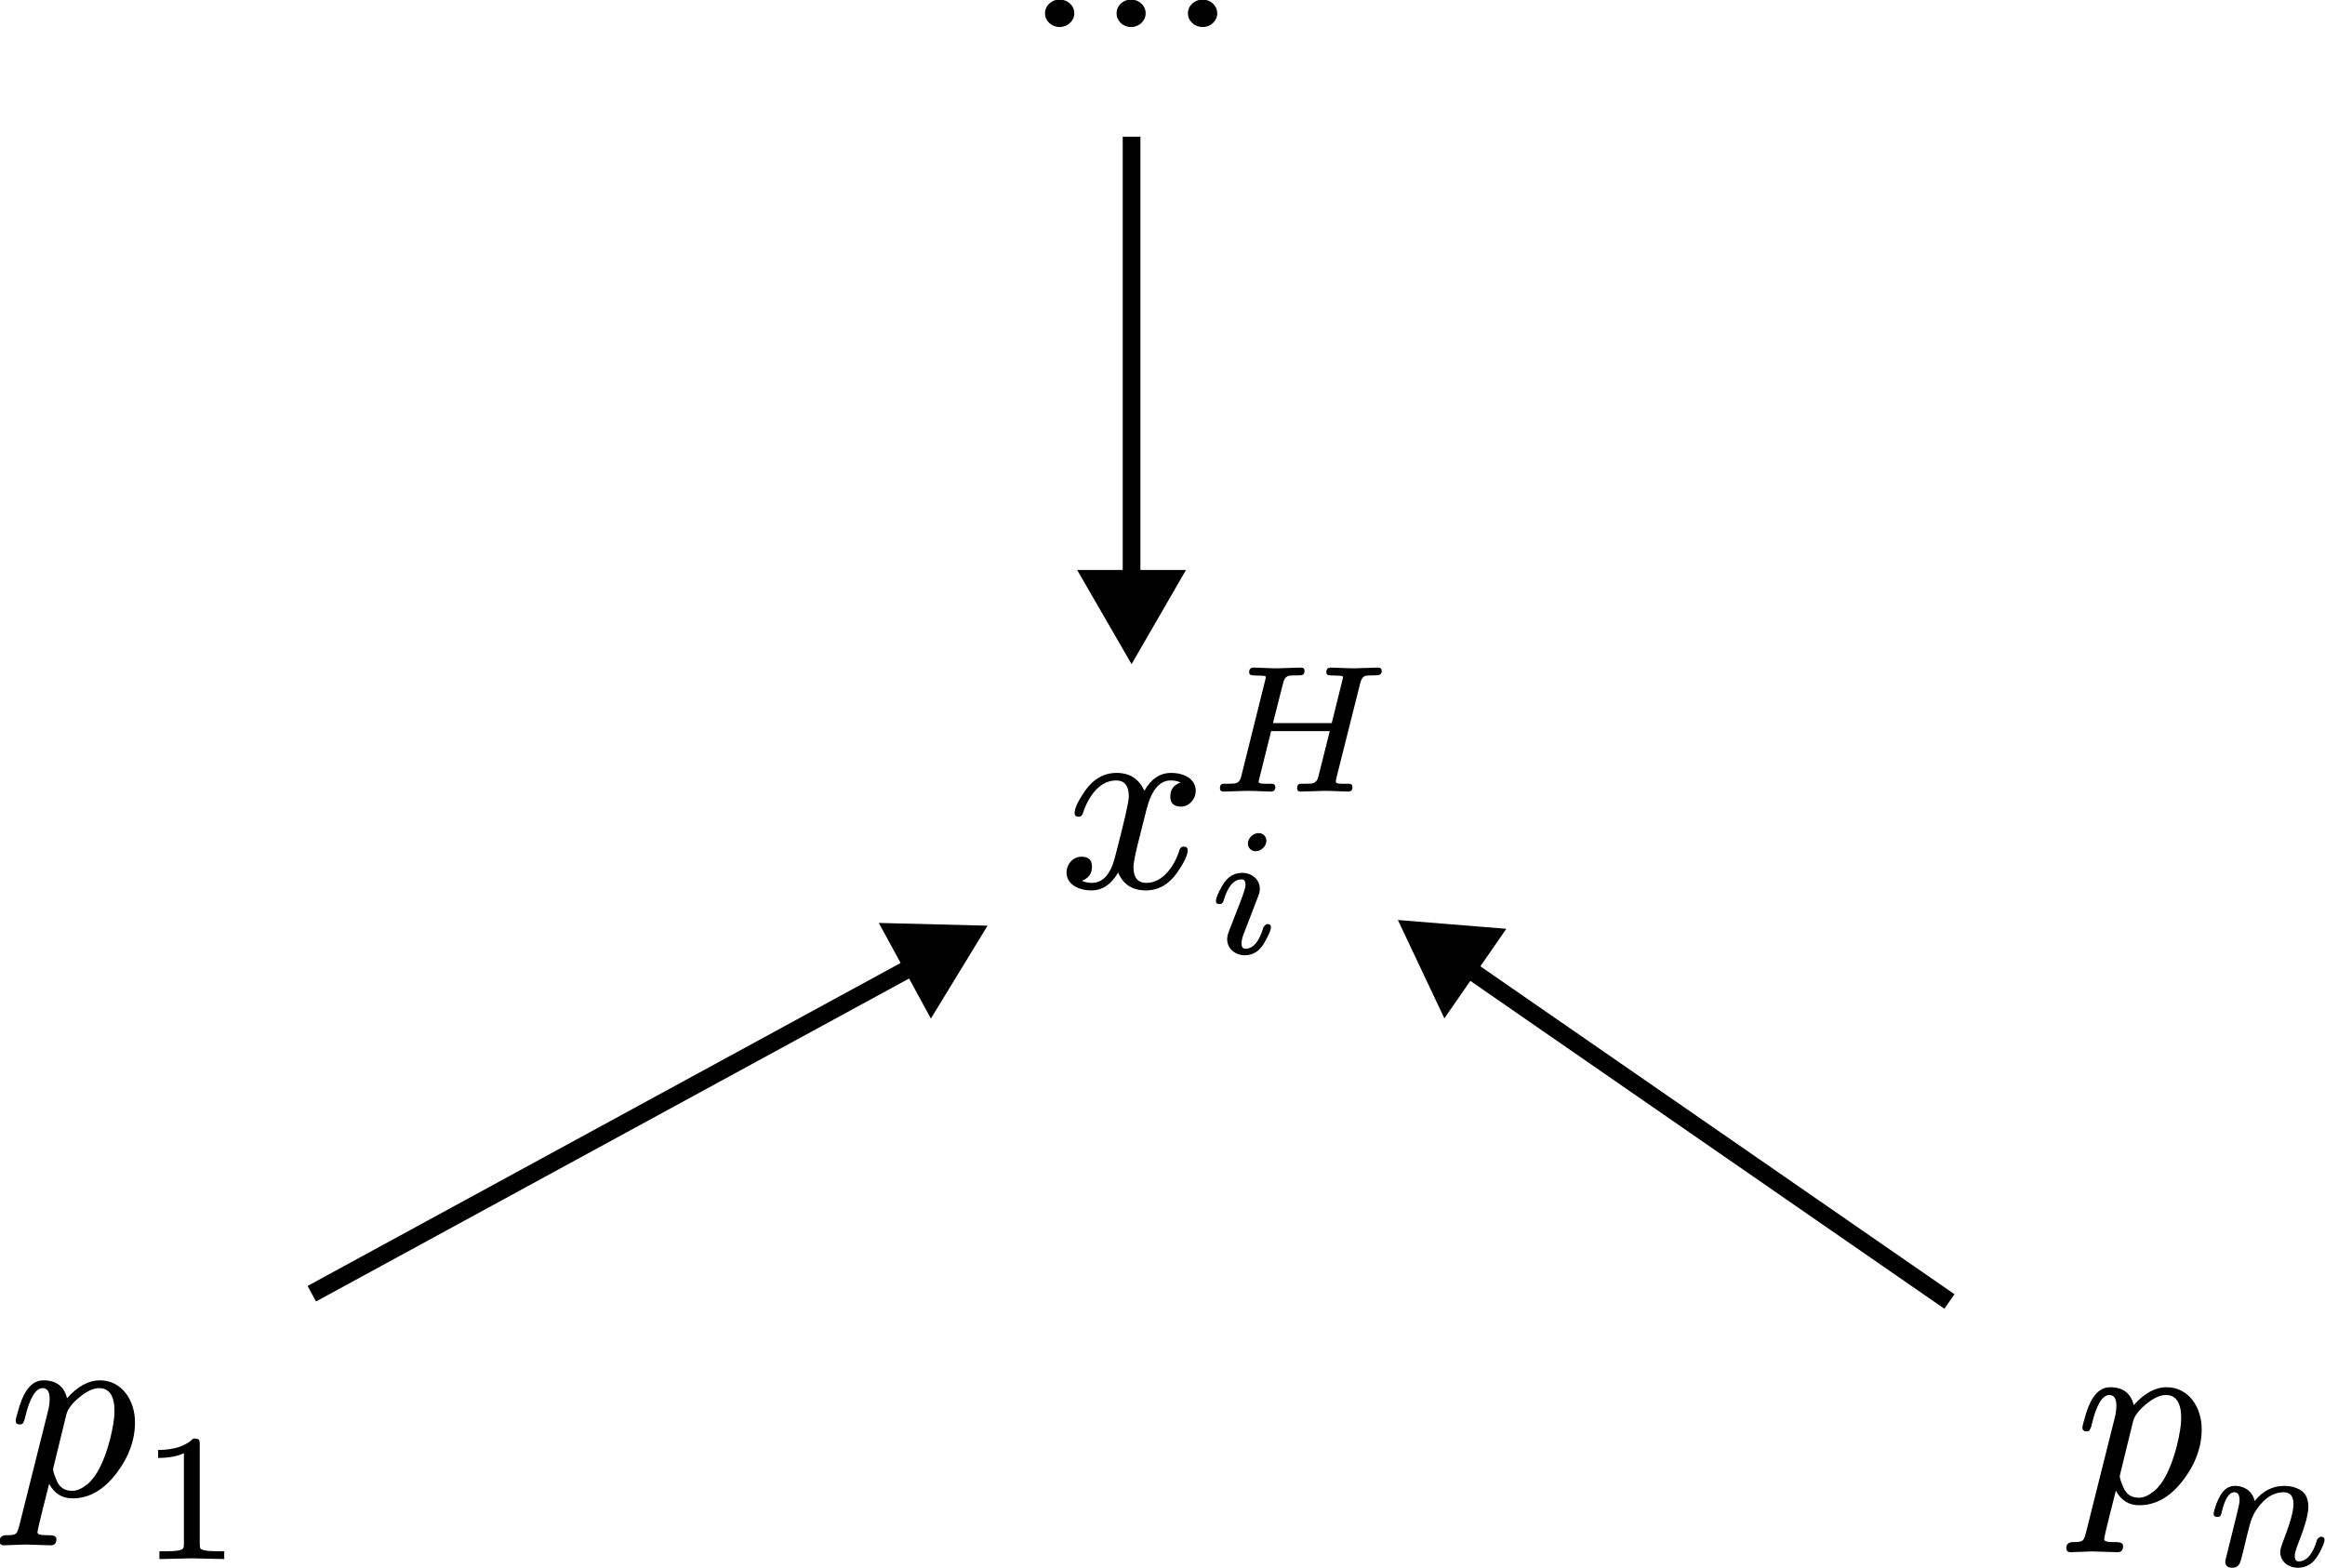 <?xml version="1.0" encoding="UTF-8" standalone="no"?>
<!-- Created with Inkscape (http://www.inkscape.org/) -->

<svg
   width="131.439"
   height="88.656"
   viewBox="0 0 131.439 88.656"
   version="1.1"
   id="svg1"
   xmlns:inkscape="http://www.inkscape.org/namespaces/inkscape"
   xmlns:sodipodi="http://sodipodi.sourceforge.net/DTD/sodipodi-0.dtd"
   xmlns="http://www.w3.org/2000/svg"
   xmlns:svg="http://www.w3.org/2000/svg"
   xmlns:ns3="http://www.iki.fi/pav/software/textext/">
  <sodipodi:namedview
     id="namedview1"
     pagecolor="#ffffff"
     bordercolor="#000000"
     borderopacity="0.25"
     inkscape:showpageshadow="2"
     inkscape:pageopacity="0.0"
     inkscape:pagecheckerboard="0"
     inkscape:deskcolor="#d1d1d1"
     inkscape:document-units="px"
     inkscape:zoom="2.0522669"
     inkscape:cx="251.67291"
     inkscape:cy="272.13809"
     inkscape:window-width="1920"
     inkscape:window-height="974"
     inkscape:window-x="-11"
     inkscape:window-y="-11"
     inkscape:window-maximized="1"
     inkscape:current-layer="layer1" />
  <defs
     id="defs1">
    <marker
       style="overflow:visible"
       id="marker13"
       refX="0"
       refY="0"
       orient="auto-start-reverse"
       inkscape:stockid="Triangle arrow"
       markerWidth="1"
       markerHeight="1"
       viewBox="0 0 1 1"
       inkscape:isstock="true"
       inkscape:collect="always"
       preserveAspectRatio="xMidYMid">
      <path
         transform="scale(0.5)"
         style="fill:context-stroke;fill-rule:evenodd;stroke:context-stroke;stroke-width:1pt"
         d="M 5.77,0 -2.88,5 V -5 Z"
         id="path13" />
    </marker>
    <marker
       style="overflow:visible"
       id="marker11"
       refX="0"
       refY="0"
       orient="auto-start-reverse"
       inkscape:stockid="Triangle arrow"
       markerWidth="1"
       markerHeight="1"
       viewBox="0 0 1 1"
       inkscape:isstock="true"
       inkscape:collect="always"
       preserveAspectRatio="xMidYMid">
      <path
         transform="scale(0.5)"
         style="fill:context-stroke;fill-rule:evenodd;stroke:context-stroke;stroke-width:1pt"
         d="M 5.77,0 -2.88,5 V -5 Z"
         id="path11" />
    </marker>
    <marker
       style="overflow:visible"
       id="Triangle"
       refX="0"
       refY="0"
       orient="auto-start-reverse"
       inkscape:stockid="Triangle arrow"
       markerWidth="1"
       markerHeight="1"
       viewBox="0 0 1 1"
       inkscape:isstock="true"
       inkscape:collect="always"
       preserveAspectRatio="xMidYMid">
      <path
         transform="scale(0.5)"
         style="fill:context-stroke;fill-rule:evenodd;stroke:context-stroke;stroke-width:1pt"
         d="M 5.77,0 -2.88,5 V -5 Z"
         id="path135" />
    </marker>
  </defs>
  <g
     inkscape:label="图层 1"
     inkscape:groupmode="layer"
     id="layer1"
     transform="translate(-181.664,-196.809)">
    <g
       transform="matrix(1.333,0,0,1.333,147.07,142.505)"
       ns3:version="1.10.2"
       ns3:texconverter="typst"
       ns3:pdfconverter="inkscape"
       ns3:text="$x_i^H$"
       ns3:preamble="C:\Users\ykxie\AppData\Roaming\inkscape\extensions\textext\default_packages.tex"
       ns3:scale="1.0"
       ns3:alignment="middle center"
       ns3:stroke-to-path="0"
       id="g3106"
       ns3:jacobian_sqrt="1.33333"
       inkscape:export-filename="g3106.svg"
       inkscape:export-xdpi="108.43412"
       inkscape:export-ydpi="108.43412">
      <g
         id="g2918">
        <g
           transform="translate(70.866,78.379)"
           id="g8367">
          <g
             class="typst-text"
             transform="scale(1,-1)"
             id="g4423">
            <g
               id="g5494">
              <path
                 d="M 5.797,4.103 C 5.797,4.609 5.302,4.862 4.752,4.862 4.279,4.862 3.905,4.609 3.619,4.103 3.388,4.609 3.003,4.862 2.442,4.862 1.903,4.862 1.463,4.609 1.111,4.114 0.814,3.685 0.66,3.366 0.66,3.157 0.66,3.058 0.715,3.003 0.825,3.003 0.924,3.003 0.99,3.058 1.012,3.157 1.221,3.795 1.683,4.543 2.42,4.543 2.783,4.543 2.959,4.312 2.959,3.861 2.959,3.63 2.761,2.772 2.376,1.298 2.189,0.561 1.859,0.198 1.386,0.198 c -0.154,0 -0.297,0.033 -0.418,0.088 0.286,0.11 0.429,0.308 0.429,0.594 0,0.286 -0.143,0.429 -0.44,0.429 -0.363,0 -0.638,-0.308 -0.638,-0.671 0,-0.506 0.517,-0.759 1.056,-0.759 0.462,0 0.836,0.253 1.133,0.759 0.209,-0.506 0.605,-0.759 1.177,-0.759 0.528,0 0.968,0.253 1.32,0.748 0.297,0.429 0.451,0.748 0.451,0.957 0,0.099 -0.055,0.154 -0.165,0.154 C 5.192,1.738 5.137,1.683 5.104,1.584 4.917,0.957 4.422,0.198 3.707,0.198 c -0.363,0 -0.55,0.22 -0.55,0.671 0,0.143 0.055,0.451 0.176,0.946 L 3.707,3.3 c 0.209,0.825 0.55,1.243 1.034,1.243 0.154,0 0.297,-0.033 0.418,-0.088 -0.297,-0.099 -0.44,-0.297 -0.44,-0.594 0,-0.286 0.154,-0.429 0.451,-0.429 0.352,0 0.627,0.319 0.627,0.671 z"
                 id="path9256" />
            </g>
          </g>
        </g>
        <g
           transform="translate(77.158,74.309)"
           id="g6546">
          <g
             class="typst-text"
             transform="scale(1,-1)"
             id="g322">
            <g
               id="g9382">
              <path
                 d="m 7.392,5.12 c 0,0.092 -0.054,0.139 -0.154,0.139 -0.185,0 -0.816,-0.031 -1.001,-0.031 -0.354,0 -0.839,0.031 -1.001,0.031 -0.131,0 -0.193,-0.069 -0.193,-0.2 0,-0.085 0.054,-0.123 0.154,-0.131 L 5.606,4.913 C 5.698,4.905 5.752,4.905 5.752,4.836 L 5.274,2.903 H 2.78 L 3.219,4.628 C 3.257,4.782 3.334,4.874 3.45,4.913 3.488,4.92 3.619,4.928 3.858,4.928 4.027,4.928 4.12,4.951 4.12,5.12 4.12,5.213 4.066,5.259 3.965,5.259 3.773,5.259 3.157,5.228 2.965,5.228 2.603,5.228 2.125,5.259 1.956,5.259 1.833,5.259 1.771,5.19 1.771,5.059 1.771,4.974 1.825,4.936 1.925,4.928 L 2.333,4.913 C 2.425,4.905 2.479,4.905 2.479,4.836 L 1.432,0.631 C 1.394,0.477 1.317,0.385 1.201,0.354 1.163,0.339 1.024,0.331 0.793,0.331 H 0.662 C 0.578,0.323 0.531,0.262 0.531,0.146 0.531,0.046 0.585,0 0.685,0 0.87,0 1.494,0.031 1.679,0.031 2.041,0.031 2.518,0 2.687,0 c 0.131,0 0.193,0.062 0.193,0.193 0,0.085 -0.046,0.131 -0.131,0.139 H 2.603 c -0.277,0 -0.431,-0.008 -0.431,0.1 L 2.703,2.564 H 5.19 L 4.705,0.631 C 4.666,0.477 4.589,0.385 4.474,0.354 4.435,0.339 4.304,0.331 4.066,0.331 H 3.942 C 3.85,0.323 3.804,0.262 3.804,0.146 3.804,0.046 3.858,0 3.958,0 4.143,0 4.766,0.031 4.951,0.031 5.313,0.031 5.798,0 5.967,0 6.091,0 6.152,0.062 6.152,0.193 c 0,0.085 -0.046,0.131 -0.131,0.139 H 5.875 c -0.277,0 -0.431,-0.008 -0.431,0.1 0,0 0.008,0.031 0.031,0.162 l 1.009,4.012 c 0.038,0.162 0.108,0.262 0.208,0.3 0.038,0.015 0.177,0.023 0.408,0.023 0.208,0 0.293,0.031 0.293,0.193 z"
                 id="path9598" />
            </g>
          </g>
        </g>
        <g
           transform="translate(77.158,81.174)"
           id="g8014">
          <g
             class="typst-text"
             transform="scale(1,-1)"
             id="g6363">
            <g
               id="g9162">
              <path
                 d="m 2.502,4.782 c 0,0.185 -0.146,0.323 -0.331,0.323 -0.231,0 -0.454,-0.216 -0.454,-0.447 0,-0.185 0.146,-0.323 0.331,-0.323 0.231,0 0.454,0.216 0.454,0.447 z M 1.478,3.419 C 1.117,3.419 0.832,3.234 0.624,2.864 0.447,2.556 0.362,2.341 0.362,2.218 0.362,2.133 0.416,2.094 0.516,2.094 c 0.085,0 0.139,0.046 0.169,0.139 0.177,0.608 0.431,0.909 0.77,0.909 0.108,0 0.162,-0.077 0.162,-0.239 C 1.617,2.803 1.54,2.556 1.386,2.156 L 0.909,0.932 C 0.862,0.808 0.839,0.701 0.839,0.601 c 0,-0.4 0.346,-0.678 0.747,-0.678 0.362,0 0.639,0.185 0.847,0.562 C 2.61,0.793 2.695,1.001 2.695,1.117 2.695,1.201 2.641,1.247 2.541,1.247 2.495,1.24 2.441,1.201 2.387,1.124 2.379,1.117 2.372,1.101 2.372,1.093 2.195,0.5 1.94,0.2 1.609,0.2 c -0.108,0 -0.162,0.077 -0.162,0.231 0,0.116 0.038,0.277 0.123,0.477 l 0.608,1.579 c 0.031,0.085 0.046,0.169 0.046,0.254 0,0.4 -0.346,0.678 -0.747,0.678 z"
                 id="path7407" />
            </g>
          </g>
        </g>
      </g>
      <defs
         id="id-00ce846d-5fdd-4796-8806-4394cd810390" />
    </g>
    <g
       transform="matrix(1.333,0,0,1.333,87.646,176.845)"
       ns3:version="1.10.2"
       ns3:texconverter="typst"
       ns3:pdfconverter="inkscape"
       ns3:text="$p_1$"
       ns3:preamble="C:\Users\ykxie\AppData\Roaming\inkscape\extensions\textext\default_packages.tex"
       ns3:scale="1.0"
       ns3:alignment="middle center"
       ns3:stroke-to-path="0"
       id="g210"
       ns3:jacobian_sqrt="1.33333">
      <g
         id="g5570">
        <g
           transform="translate(70.866,78.379)"
           id="g7122">
          <g
             class="typst-text"
             transform="scale(1,-1)"
             id="g3373">
            <g
               id="g9878">
              <path
                 d="M 3.905,4.862 C 3.421,4.862 2.959,4.609 2.508,4.103 2.387,4.609 2.046,4.862 1.507,4.862 1.056,4.862 0.726,4.499 0.495,3.784 0.385,3.421 0.33,3.212 0.33,3.146 c 0,-0.099 0.055,-0.154 0.176,-0.154 0.055,0 0.088,0.011 0.121,0.033 C 0.682,3.124 0.715,3.201 0.726,3.278 0.924,4.114 1.177,4.532 1.474,4.532 c 0.198,0 0.297,-0.154 0.297,-0.451 0,-0.165 -0.022,-0.352 -0.077,-0.55 l -1.21,-4.829 c -0.099,-0.363 -0.11,-0.407 -0.539,-0.407 -0.198,0 -0.297,-0.088 -0.297,-0.253 0,-0.121 0.066,-0.176 0.187,-0.176 C 0,-2.134 0.572,-2.101 0.737,-2.101 c 0.209,0 0.869,-0.033 1.078,-0.033 C 1.98,-2.134 2.057,-2.046 2.057,-1.87 c 0,0.11 -0.099,0.165 -0.308,0.165 -0.198,0 -0.495,-0.011 -0.495,0.121 0,0.143 0.451,1.87 0.495,2.057 0.22,-0.407 0.55,-0.616 0.99,-0.616 0.715,0 1.342,0.363 1.892,1.1 C 5.137,1.628 5.39,2.343 5.39,3.08 5.39,4.037 4.818,4.862 3.905,4.862 Z M 3.872,4.532 c 0.429,0 0.649,-0.33 0.649,-0.979 C 4.521,3.256 4.455,2.86 4.334,2.365 4.081,1.408 3.762,0.781 3.377,0.462 3.146,0.275 2.937,0.176 2.728,0.176 2.409,0.176 2.189,0.319 2.068,0.616 1.969,0.847 1.914,1.012 1.914,1.1 L 2.475,3.399 C 2.53,3.641 2.728,3.894 3.036,4.147 3.344,4.4 3.619,4.532 3.872,4.532 Z"
                 id="path8416" />
            </g>
          </g>
        </g>
        <g
           transform="translate(76.399,81.096)"
           id="g9298">
          <g
             class="typst-text"
             transform="scale(1,-1)"
             id="g5251">
            <g
               id="g7579">
              <path
                 d="M 2.333,5.113 C 2.002,4.789 1.509,4.628 0.839,4.628 V 4.289 c 0.454,0 0.816,0.069 1.093,0.2 V 0.654 C 1.933,0.554 1.925,0.493 1.902,0.462 1.863,0.377 1.632,0.331 1.209,0.331 H 0.893 V 0 L 2.264,0.031 3.642,0 V 0.331 H 3.326 C 2.903,0.331 2.672,0.377 2.626,0.462 2.61,0.493 2.603,0.554 2.603,0.654 v 4.212 c 0,0.208 -0.031,0.246 -0.27,0.246 z"
                 id="path8243" />
            </g>
          </g>
        </g>
      </g>
      <defs
         id="id-65a8523b-b08d-4c89-9d47-0ded6632eaab" />
    </g>
    <g
       transform="matrix(1.333,0,0,1.333,204.483,177.234)"
       ns3:version="1.10.2"
       ns3:texconverter="typst"
       ns3:pdfconverter="inkscape"
       ns3:text="$p_n$"
       ns3:preamble="C:\Users\ykxie\AppData\Roaming\inkscape\extensions\textext\default_packages.tex"
       ns3:scale="1.0"
       ns3:alignment="middle center"
       ns3:stroke-to-path="0"
       id="g8810"
       ns3:jacobian_sqrt="1.33333">
      <g
         id="g8217">
        <g
           transform="translate(70.866,78.379)"
           id="g6793">
          <g
             class="typst-text"
             transform="scale(1,-1)"
             id="g1365">
            <g
               id="g881">
              <path
                 d="M 3.905,4.862 C 3.421,4.862 2.959,4.609 2.508,4.103 2.387,4.609 2.046,4.862 1.507,4.862 1.056,4.862 0.726,4.499 0.495,3.784 0.385,3.421 0.33,3.212 0.33,3.146 c 0,-0.099 0.055,-0.154 0.176,-0.154 0.055,0 0.088,0.011 0.121,0.033 C 0.682,3.124 0.715,3.201 0.726,3.278 0.924,4.114 1.177,4.532 1.474,4.532 c 0.198,0 0.297,-0.154 0.297,-0.451 0,-0.165 -0.022,-0.352 -0.077,-0.55 l -1.21,-4.829 c -0.099,-0.363 -0.11,-0.407 -0.539,-0.407 -0.198,0 -0.297,-0.088 -0.297,-0.253 0,-0.121 0.066,-0.176 0.187,-0.176 C 0,-2.134 0.572,-2.101 0.737,-2.101 c 0.209,0 0.869,-0.033 1.078,-0.033 C 1.98,-2.134 2.057,-2.046 2.057,-1.87 c 0,0.11 -0.099,0.165 -0.308,0.165 -0.198,0 -0.495,-0.011 -0.495,0.121 0,0.143 0.451,1.87 0.495,2.057 0.22,-0.407 0.55,-0.616 0.99,-0.616 0.715,0 1.342,0.363 1.892,1.1 C 5.137,1.628 5.39,2.343 5.39,3.08 5.39,4.037 4.818,4.862 3.905,4.862 Z M 3.872,4.532 c 0.429,0 0.649,-0.33 0.649,-0.979 C 4.521,3.256 4.455,2.86 4.334,2.365 4.081,1.408 3.762,0.781 3.377,0.462 3.146,0.275 2.937,0.176 2.728,0.176 2.409,0.176 2.189,0.319 2.068,0.616 1.969,0.847 1.914,1.012 1.914,1.1 L 2.475,3.399 C 2.53,3.641 2.728,3.894 3.036,4.147 3.344,4.4 3.619,4.532 3.872,4.532 Z"
                 id="path8556" />
            </g>
          </g>
        </g>
        <g
           transform="translate(76.399,81.096)"
           id="g7228">
          <g
             class="typst-text"
             transform="scale(1,-1)"
             id="g4388">
            <g
               id="g863">
              <path
                 d="M 1.263,3.396 C 1.009,3.396 0.801,3.257 0.639,2.972 0.531,2.78 0.447,2.579 0.393,2.356 0.37,2.271 0.362,2.225 0.362,2.21 c 0,-0.085 0.054,-0.131 0.162,-0.131 0.146,0 0.154,0.085 0.193,0.246 C 0.847,2.857 1.024,3.126 1.247,3.126 c 0.146,0 0.216,-0.116 0.216,-0.346 0,-0.085 -0.038,-0.285 -0.123,-0.616 L 0.932,0.516 C 0.878,0.308 0.855,0.2 0.855,0.193 c 0,-0.177 0.1,-0.27 0.293,-0.27 0.146,0 0.254,0.062 0.323,0.185 C 1.494,0.154 1.54,0.316 1.609,0.585 L 1.771,1.263 C 1.863,1.625 1.917,1.825 1.933,1.871 1.994,2.071 2.087,2.264 2.218,2.441 2.541,2.895 2.911,3.126 3.334,3.126 3.611,3.126 3.75,2.957 3.75,2.626 3.75,2.325 3.604,1.794 3.303,1.024 3.226,0.824 3.188,0.685 3.188,0.601 c 0,-0.416 0.339,-0.678 0.755,-0.678 0.362,0 0.654,0.185 0.862,0.554 C 4.982,0.793 5.067,1.001 5.067,1.109 5.067,1.194 5.013,1.24 4.913,1.24 4.859,1.232 4.805,1.194 4.751,1.117 4.743,1.109 4.743,1.093 4.743,1.086 4.566,0.493 4.304,0.193 3.965,0.193 c -0.108,0 -0.162,0.077 -0.162,0.239 0,0.108 0.062,0.308 0.177,0.601 0.27,0.685 0.4,1.178 0.4,1.471 0,0.354 -0.123,0.601 -0.362,0.732 C 3.827,3.342 3.604,3.396 3.365,3.396 2.864,3.396 2.441,3.18 2.102,2.749 2.033,3.126 1.702,3.396 1.263,3.396 Z"
                 id="path233" />
            </g>
          </g>
        </g>
      </g>
      <defs
         id="id-040e1877-47ec-44fa-b5b4-7cbf3fef824e" />
    </g>
    <g
       transform="matrix(1.333,0,0,1.333,145.456,96.747)"
       ns3:version="1.10.2"
       ns3:texconverter="typst"
       ns3:pdfconverter="inkscape"
       ns3:text="$dots.h.c$"
       ns3:preamble="C:\Users\ykxie\AppData\Roaming\inkscape\extensions\textext\default_packages.tex"
       ns3:scale="1.0"
       ns3:alignment="middle center"
       ns3:stroke-to-path="0"
       id="g9416"
       ns3:jacobian_sqrt="1.33333">
      <g
         id="g3006">
        <g
           transform="translate(70.866,78.379)"
           id="g8735">
          <g
             class="typst-text"
             transform="scale(1,-1)"
             id="g5537">
            <g
               id="g8837">
              <path
                 d="m 7.92,2.75 c 0,0.33 -0.286,0.583 -0.616,0.583 -0.341,0 -0.627,-0.253 -0.627,-0.583 0,-0.33 0.286,-0.583 0.627,-0.583 0.33,0 0.616,0.253 0.616,0.583 z m -3.036,0 c 0,0.33 -0.286,0.583 -0.616,0.583 -0.341,0 -0.616,-0.253 -0.616,-0.583 0,-0.33 0.275,-0.583 0.616,-0.583 0.33,0 0.616,0.253 0.616,0.583 z m -3.025,0 c 0,0.33 -0.286,0.583 -0.627,0.583 -0.33,0 -0.616,-0.253 -0.616,-0.583 0,-0.33 0.286,-0.583 0.616,-0.583 0.33,0 0.627,0.253 0.627,0.583 z"
                 id="path5775" />
            </g>
          </g>
        </g>
      </g>
      <defs
         id="id-bf8990e3-517a-4636-b76a-9693a3dc8488" />
    </g>
    <path
       style="fill:none;stroke:#000000;marker-end:url(#Triangle)"
       d="m 199.292,269.945 35.083,-19.106"
       id="path9" />
    <path
       style="fill:none;stroke:#000000;marker-end:url(#marker11)"
       d="M 291.872,270.385 263.611,250.839"
       id="path10" />
    <path
       style="fill:none;stroke:#000000;marker-end:url(#marker13)"
       d="m 245.635,204.537 v 26.266"
       id="path12" />
  </g>
</svg>
